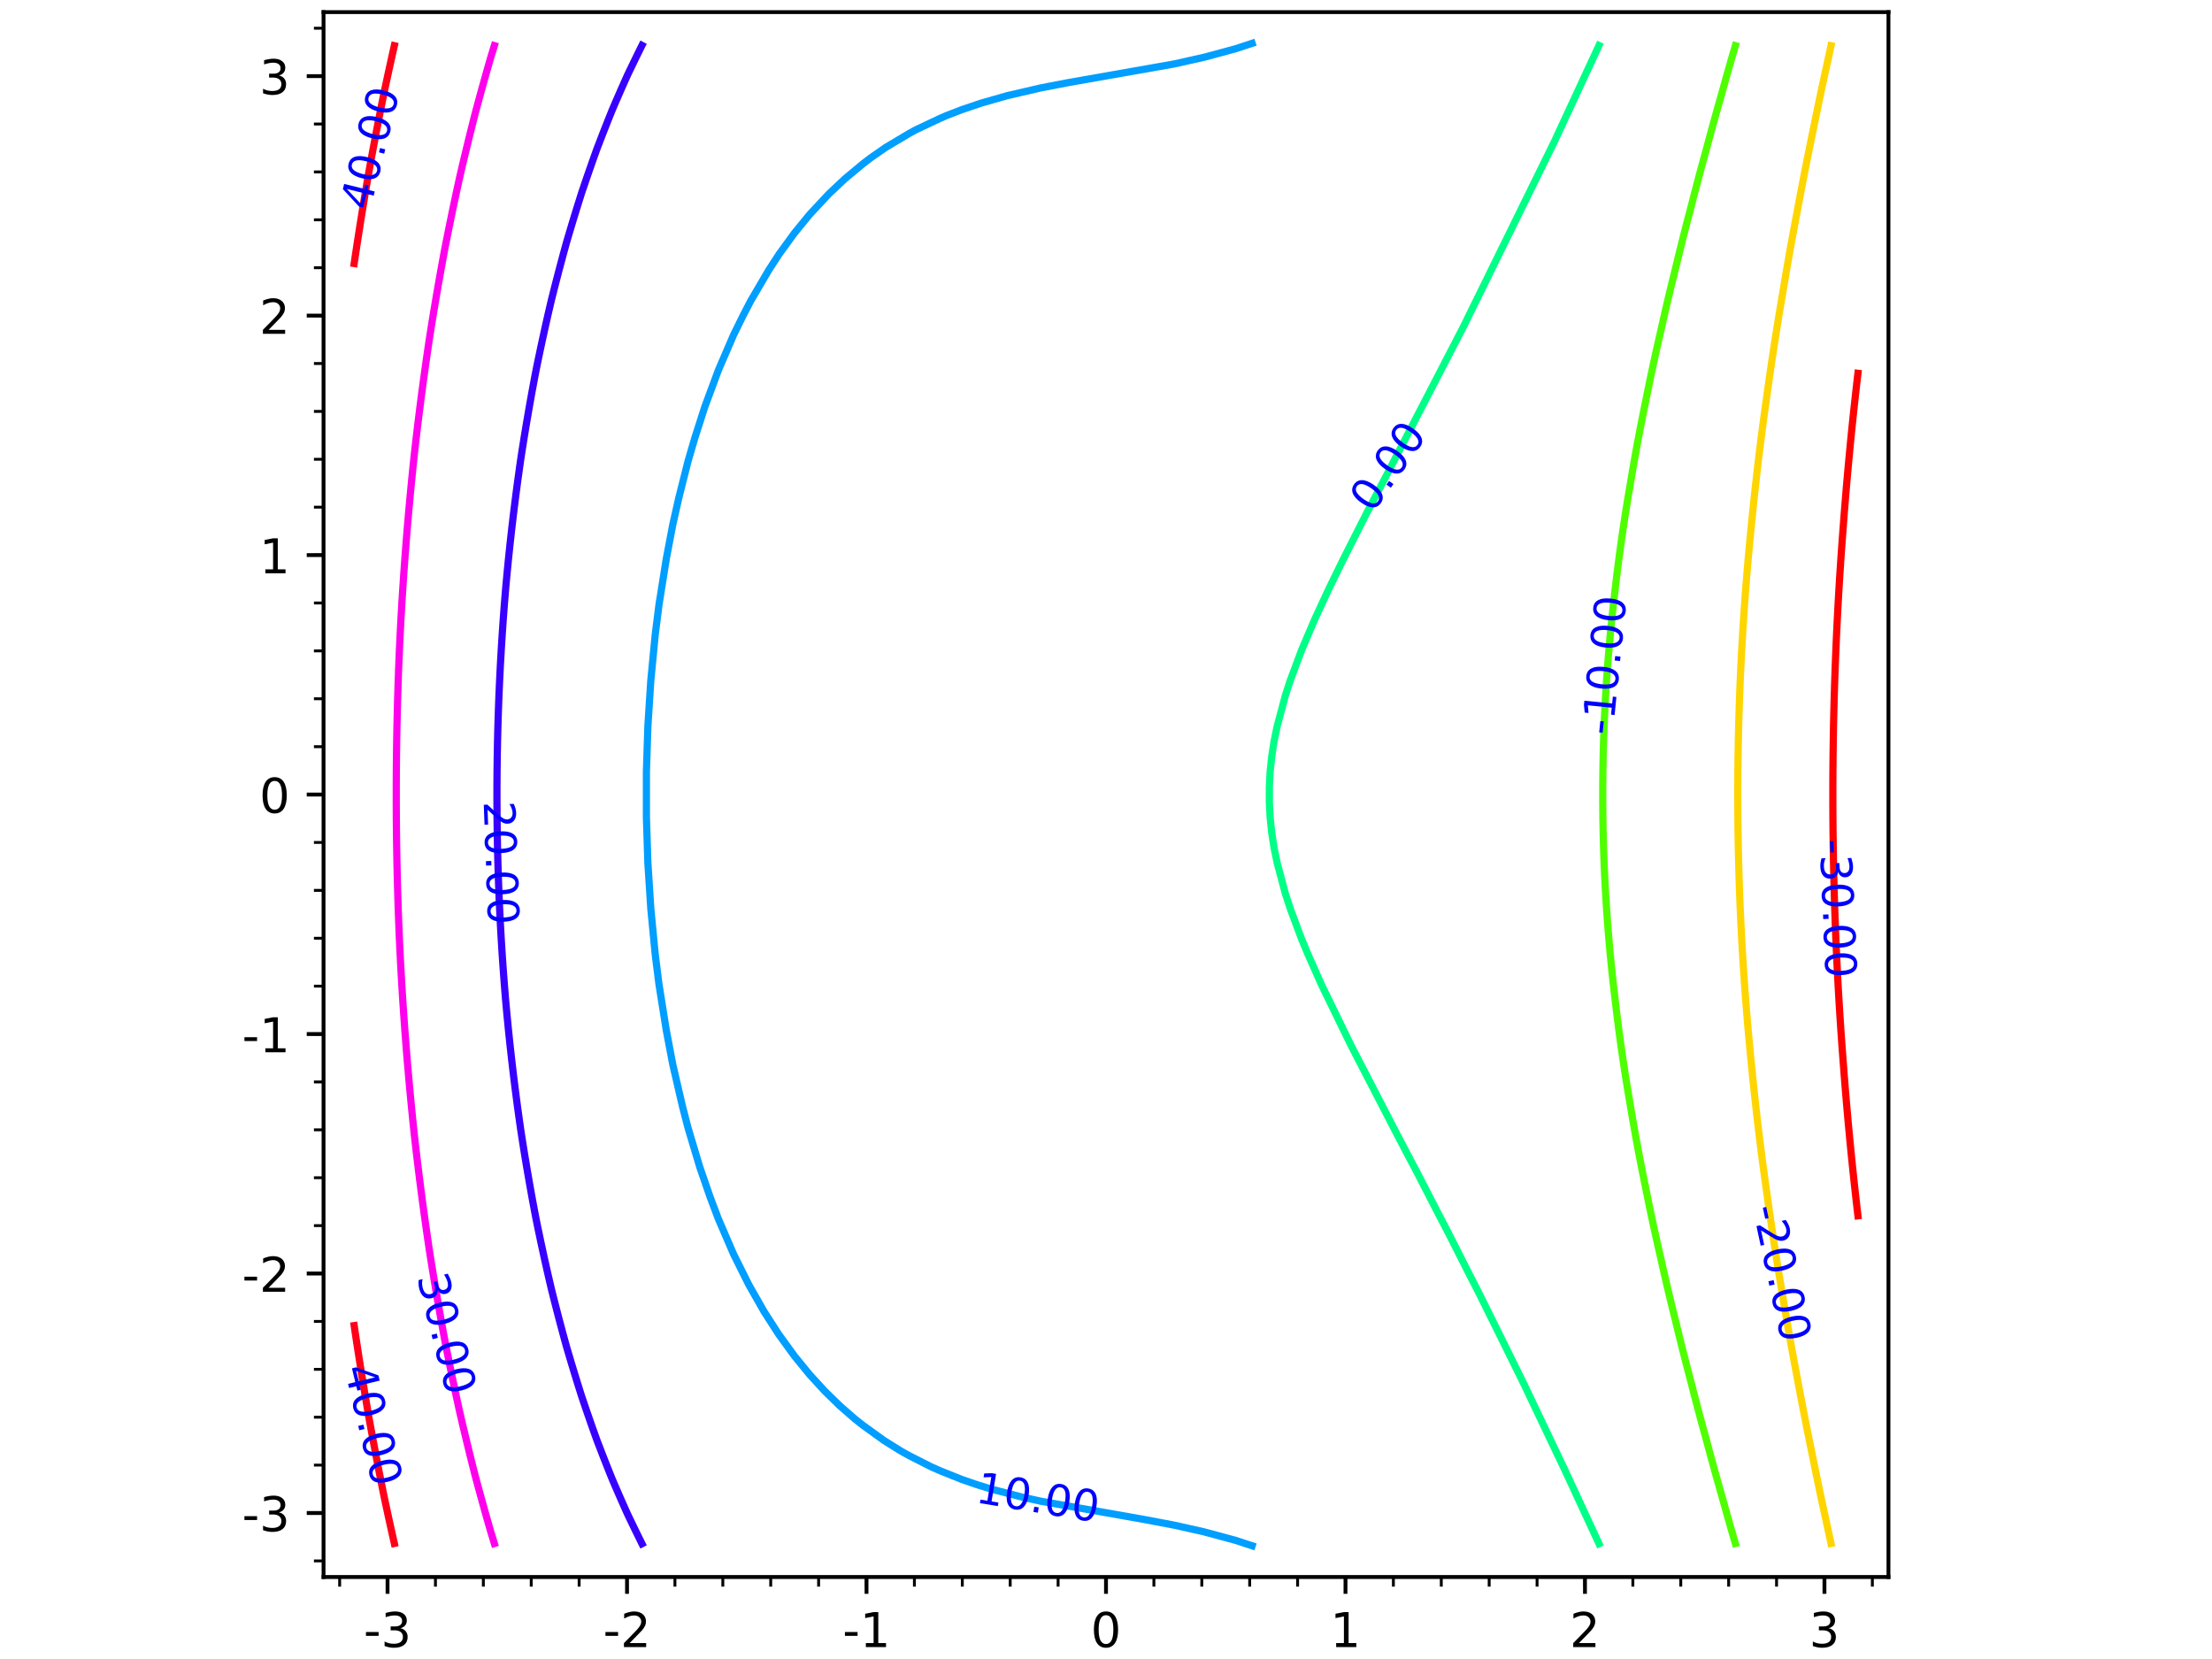 <?xml version="1.0" encoding="utf-8" standalone="no"?>
<!DOCTYPE svg PUBLIC "-//W3C//DTD SVG 1.1//EN"
  "http://www.w3.org/Graphics/SVG/1.1/DTD/svg11.dtd">
<!-- Created with matplotlib (http://matplotlib.org/) -->
<svg height="345.6pt" version="1.1" viewBox="0 0 460.8 345.6" width="460.8pt" xmlns="http://www.w3.org/2000/svg" xmlns:xlink="http://www.w3.org/1999/xlink">
 <defs>
  <style type="text/css">
*{stroke-linecap:butt;stroke-linejoin:round;}
  </style>
 </defs>
 <g id="figure_1">
  <g id="patch_1">
   <path d="M 0 345.6 
L 460.8 345.6 
L 460.8 0 
L 0 0 
z
" style="fill:#ffffff;"/>
  </g>
  <g id="axes_1">
   <g id="patch_2">
    <path d="M 67.4 328.52 
L 393.4 328.52 
L 393.4 2.52 
L 67.4 2.52 
z
" style="fill:#ffffff;"/>
   </g>
   <g id="matplotlib.axis_1">
    <g id="xtick_1">
     <g id="line2d_1">
      <defs>
       <path d="M 0 0 
L 0 3.5 
" id="m1f11c82ec1" style="stroke:#000000;stroke-width:0.8;"/>
      </defs>
      <g>
       <use style="stroke:#000000;stroke-width:0.8;" x="80.733" xlink:href="#m1f11c82ec1" y="328.52"/>
      </g>
     </g>
     <g id="text_1">
      <!-- -3 -->
      <defs>
       <path d="M 4.891 31.391 
L 31.203 31.391 
L 31.203 23.391 
L 4.891 23.391 
z
" id="DejaVuSans-2d"/>
       <path d="M 40.578 39.312 
Q 47.656 37.797 51.625 33 
Q 55.609 28.219 55.609 21.188 
Q 55.609 10.406 48.188 4.484 
Q 40.766 -1.422 27.094 -1.422 
Q 22.516 -1.422 17.656 -0.516 
Q 12.797 0.391 7.625 2.203 
L 7.625 11.719 
Q 11.719 9.328 16.594 8.109 
Q 21.484 6.891 26.812 6.891 
Q 36.078 6.891 40.938 10.547 
Q 45.797 14.203 45.797 21.188 
Q 45.797 27.641 41.281 31.266 
Q 36.766 34.906 28.719 34.906 
L 20.219 34.906 
L 20.219 43.016 
L 29.109 43.016 
Q 36.375 43.016 40.234 45.922 
Q 44.094 48.828 44.094 54.297 
Q 44.094 59.906 40.109 62.906 
Q 36.141 65.922 28.719 65.922 
Q 24.656 65.922 20.016 65.031 
Q 15.375 64.156 9.812 62.312 
L 9.812 71.094 
Q 15.438 72.656 20.344 73.438 
Q 25.25 74.219 29.594 74.219 
Q 40.828 74.219 47.359 69.109 
Q 53.906 64.016 53.906 55.328 
Q 53.906 49.266 50.438 45.094 
Q 46.969 40.922 40.578 39.312 
z
" id="DejaVuSans-33"/>
      </defs>
      <g transform="translate(75.748 343.118)scale(0.1 -0.1)">
       <use xlink:href="#DejaVuSans-2d"/>
       <use x="36.084" xlink:href="#DejaVuSans-33"/>
      </g>
     </g>
    </g>
    <g id="xtick_2">
     <g id="line2d_2">
      <g>
       <use style="stroke:#000000;stroke-width:0.8;" x="130.622" xlink:href="#m1f11c82ec1" y="328.52"/>
      </g>
     </g>
     <g id="text_2">
      <!-- -2 -->
      <defs>
       <path d="M 19.188 8.297 
L 53.609 8.297 
L 53.609 0 
L 7.328 0 
L 7.328 8.297 
Q 12.938 14.109 22.625 23.891 
Q 32.328 33.688 34.812 36.531 
Q 39.547 41.844 41.422 45.531 
Q 43.312 49.219 43.312 52.781 
Q 43.312 58.594 39.234 62.25 
Q 35.156 65.922 28.609 65.922 
Q 23.969 65.922 18.812 64.312 
Q 13.672 62.703 7.812 59.422 
L 7.812 69.391 
Q 13.766 71.781 18.938 73 
Q 24.125 74.219 28.422 74.219 
Q 39.75 74.219 46.484 68.547 
Q 53.219 62.891 53.219 53.422 
Q 53.219 48.922 51.531 44.891 
Q 49.859 40.875 45.406 35.406 
Q 44.188 33.984 37.641 27.219 
Q 31.109 20.453 19.188 8.297 
z
" id="DejaVuSans-32"/>
      </defs>
      <g transform="translate(125.637 343.118)scale(0.1 -0.1)">
       <use xlink:href="#DejaVuSans-2d"/>
       <use x="36.084" xlink:href="#DejaVuSans-32"/>
      </g>
     </g>
    </g>
    <g id="xtick_3">
     <g id="line2d_3">
      <g>
       <use style="stroke:#000000;stroke-width:0.8;" x="180.511" xlink:href="#m1f11c82ec1" y="328.52"/>
      </g>
     </g>
     <g id="text_3">
      <!-- -1 -->
      <defs>
       <path d="M 12.406 8.297 
L 28.516 8.297 
L 28.516 63.922 
L 10.984 60.406 
L 10.984 69.391 
L 28.422 72.906 
L 38.281 72.906 
L 38.281 8.297 
L 54.391 8.297 
L 54.391 0 
L 12.406 0 
z
" id="DejaVuSans-31"/>
      </defs>
      <g transform="translate(175.526 343.118)scale(0.1 -0.1)">
       <use xlink:href="#DejaVuSans-2d"/>
       <use x="36.084" xlink:href="#DejaVuSans-31"/>
      </g>
     </g>
    </g>
    <g id="xtick_4">
     <g id="line2d_4">
      <g>
       <use style="stroke:#000000;stroke-width:0.8;" x="230.4" xlink:href="#m1f11c82ec1" y="328.52"/>
      </g>
     </g>
     <g id="text_4">
      <!-- 0 -->
      <defs>
       <path d="M 31.781 66.406 
Q 24.172 66.406 20.328 58.906 
Q 16.5 51.422 16.5 36.375 
Q 16.5 21.391 20.328 13.891 
Q 24.172 6.391 31.781 6.391 
Q 39.453 6.391 43.281 13.891 
Q 47.125 21.391 47.125 36.375 
Q 47.125 51.422 43.281 58.906 
Q 39.453 66.406 31.781 66.406 
z
M 31.781 74.219 
Q 44.047 74.219 50.516 64.516 
Q 56.984 54.828 56.984 36.375 
Q 56.984 17.969 50.516 8.266 
Q 44.047 -1.422 31.781 -1.422 
Q 19.531 -1.422 13.062 8.266 
Q 6.594 17.969 6.594 36.375 
Q 6.594 54.828 13.062 64.516 
Q 19.531 74.219 31.781 74.219 
z
" id="DejaVuSans-30"/>
      </defs>
      <g transform="translate(227.219 343.118)scale(0.1 -0.1)">
       <use xlink:href="#DejaVuSans-30"/>
      </g>
     </g>
    </g>
    <g id="xtick_5">
     <g id="line2d_5">
      <g>
       <use style="stroke:#000000;stroke-width:0.8;" x="280.289" xlink:href="#m1f11c82ec1" y="328.52"/>
      </g>
     </g>
     <g id="text_5">
      <!-- 1 -->
      <g transform="translate(277.108 343.118)scale(0.1 -0.1)">
       <use xlink:href="#DejaVuSans-31"/>
      </g>
     </g>
    </g>
    <g id="xtick_6">
     <g id="line2d_6">
      <g>
       <use style="stroke:#000000;stroke-width:0.8;" x="330.178" xlink:href="#m1f11c82ec1" y="328.52"/>
      </g>
     </g>
     <g id="text_6">
      <!-- 2 -->
      <g transform="translate(326.997 343.118)scale(0.1 -0.1)">
       <use xlink:href="#DejaVuSans-32"/>
      </g>
     </g>
    </g>
    <g id="xtick_7">
     <g id="line2d_7">
      <g>
       <use style="stroke:#000000;stroke-width:0.8;" x="380.067" xlink:href="#m1f11c82ec1" y="328.52"/>
      </g>
     </g>
     <g id="text_7">
      <!-- 3 -->
      <g transform="translate(376.886 343.118)scale(0.1 -0.1)">
       <use xlink:href="#DejaVuSans-33"/>
      </g>
     </g>
    </g>
    <g id="xtick_8">
     <g id="line2d_8">
      <defs>
       <path d="M 0 0 
L 0 2 
" id="mb73d7ca741" style="stroke:#000000;stroke-width:0.6;"/>
      </defs>
      <g>
       <use style="stroke:#000000;stroke-width:0.6;" x="70.755" xlink:href="#mb73d7ca741" y="328.52"/>
      </g>
     </g>
    </g>
    <g id="xtick_9">
     <g id="line2d_9">
      <g>
       <use style="stroke:#000000;stroke-width:0.6;" x="90.711" xlink:href="#mb73d7ca741" y="328.52"/>
      </g>
     </g>
    </g>
    <g id="xtick_10">
     <g id="line2d_10">
      <g>
       <use style="stroke:#000000;stroke-width:0.6;" x="100.689" xlink:href="#mb73d7ca741" y="328.52"/>
      </g>
     </g>
    </g>
    <g id="xtick_11">
     <g id="line2d_11">
      <g>
       <use style="stroke:#000000;stroke-width:0.6;" x="110.667" xlink:href="#mb73d7ca741" y="328.52"/>
      </g>
     </g>
    </g>
    <g id="xtick_12">
     <g id="line2d_12">
      <g>
       <use style="stroke:#000000;stroke-width:0.6;" x="120.644" xlink:href="#mb73d7ca741" y="328.52"/>
      </g>
     </g>
    </g>
    <g id="xtick_13">
     <g id="line2d_13">
      <g>
       <use style="stroke:#000000;stroke-width:0.6;" x="140.6" xlink:href="#mb73d7ca741" y="328.52"/>
      </g>
     </g>
    </g>
    <g id="xtick_14">
     <g id="line2d_14">
      <g>
       <use style="stroke:#000000;stroke-width:0.6;" x="150.578" xlink:href="#mb73d7ca741" y="328.52"/>
      </g>
     </g>
    </g>
    <g id="xtick_15">
     <g id="line2d_15">
      <g>
       <use style="stroke:#000000;stroke-width:0.6;" x="160.555" xlink:href="#mb73d7ca741" y="328.52"/>
      </g>
     </g>
    </g>
    <g id="xtick_16">
     <g id="line2d_16">
      <g>
       <use style="stroke:#000000;stroke-width:0.6;" x="170.533" xlink:href="#mb73d7ca741" y="328.52"/>
      </g>
     </g>
    </g>
    <g id="xtick_17">
     <g id="line2d_17">
      <g>
       <use style="stroke:#000000;stroke-width:0.6;" x="180.511" xlink:href="#mb73d7ca741" y="328.52"/>
      </g>
     </g>
    </g>
    <g id="xtick_18">
     <g id="line2d_18">
      <g>
       <use style="stroke:#000000;stroke-width:0.6;" x="190.489" xlink:href="#mb73d7ca741" y="328.52"/>
      </g>
     </g>
    </g>
    <g id="xtick_19">
     <g id="line2d_19">
      <g>
       <use style="stroke:#000000;stroke-width:0.6;" x="200.467" xlink:href="#mb73d7ca741" y="328.52"/>
      </g>
     </g>
    </g>
    <g id="xtick_20">
     <g id="line2d_20">
      <g>
       <use style="stroke:#000000;stroke-width:0.6;" x="210.444" xlink:href="#mb73d7ca741" y="328.52"/>
      </g>
     </g>
    </g>
    <g id="xtick_21">
     <g id="line2d_21">
      <g>
       <use style="stroke:#000000;stroke-width:0.6;" x="220.422" xlink:href="#mb73d7ca741" y="328.52"/>
      </g>
     </g>
    </g>
    <g id="xtick_22">
     <g id="line2d_22">
      <g>
       <use style="stroke:#000000;stroke-width:0.6;" x="230.4" xlink:href="#mb73d7ca741" y="328.52"/>
      </g>
     </g>
    </g>
    <g id="xtick_23">
     <g id="line2d_23">
      <g>
       <use style="stroke:#000000;stroke-width:0.6;" x="240.378" xlink:href="#mb73d7ca741" y="328.52"/>
      </g>
     </g>
    </g>
    <g id="xtick_24">
     <g id="line2d_24">
      <g>
       <use style="stroke:#000000;stroke-width:0.6;" x="250.356" xlink:href="#mb73d7ca741" y="328.52"/>
      </g>
     </g>
    </g>
    <g id="xtick_25">
     <g id="line2d_25">
      <g>
       <use style="stroke:#000000;stroke-width:0.6;" x="260.333" xlink:href="#mb73d7ca741" y="328.52"/>
      </g>
     </g>
    </g>
    <g id="xtick_26">
     <g id="line2d_26">
      <g>
       <use style="stroke:#000000;stroke-width:0.6;" x="270.311" xlink:href="#mb73d7ca741" y="328.52"/>
      </g>
     </g>
    </g>
    <g id="xtick_27">
     <g id="line2d_27">
      <g>
       <use style="stroke:#000000;stroke-width:0.6;" x="280.289" xlink:href="#mb73d7ca741" y="328.52"/>
      </g>
     </g>
    </g>
    <g id="xtick_28">
     <g id="line2d_28">
      <g>
       <use style="stroke:#000000;stroke-width:0.6;" x="290.267" xlink:href="#mb73d7ca741" y="328.52"/>
      </g>
     </g>
    </g>
    <g id="xtick_29">
     <g id="line2d_29">
      <g>
       <use style="stroke:#000000;stroke-width:0.6;" x="300.245" xlink:href="#mb73d7ca741" y="328.52"/>
      </g>
     </g>
    </g>
    <g id="xtick_30">
     <g id="line2d_30">
      <g>
       <use style="stroke:#000000;stroke-width:0.6;" x="310.222" xlink:href="#mb73d7ca741" y="328.52"/>
      </g>
     </g>
    </g>
    <g id="xtick_31">
     <g id="line2d_31">
      <g>
       <use style="stroke:#000000;stroke-width:0.6;" x="320.2" xlink:href="#mb73d7ca741" y="328.52"/>
      </g>
     </g>
    </g>
    <g id="xtick_32">
     <g id="line2d_32">
      <g>
       <use style="stroke:#000000;stroke-width:0.6;" x="330.178" xlink:href="#mb73d7ca741" y="328.52"/>
      </g>
     </g>
    </g>
    <g id="xtick_33">
     <g id="line2d_33">
      <g>
       <use style="stroke:#000000;stroke-width:0.6;" x="340.156" xlink:href="#mb73d7ca741" y="328.52"/>
      </g>
     </g>
    </g>
    <g id="xtick_34">
     <g id="line2d_34">
      <g>
       <use style="stroke:#000000;stroke-width:0.6;" x="350.133" xlink:href="#mb73d7ca741" y="328.52"/>
      </g>
     </g>
    </g>
    <g id="xtick_35">
     <g id="line2d_35">
      <g>
       <use style="stroke:#000000;stroke-width:0.6;" x="360.111" xlink:href="#mb73d7ca741" y="328.52"/>
      </g>
     </g>
    </g>
    <g id="xtick_36">
     <g id="line2d_36">
      <g>
       <use style="stroke:#000000;stroke-width:0.6;" x="370.089" xlink:href="#mb73d7ca741" y="328.52"/>
      </g>
     </g>
    </g>
    <g id="xtick_37">
     <g id="line2d_37">
      <g>
       <use style="stroke:#000000;stroke-width:0.6;" x="380.067" xlink:href="#mb73d7ca741" y="328.52"/>
      </g>
     </g>
    </g>
    <g id="xtick_38">
     <g id="line2d_38">
      <g>
       <use style="stroke:#000000;stroke-width:0.6;" x="390.045" xlink:href="#mb73d7ca741" y="328.52"/>
      </g>
     </g>
    </g>
   </g>
   <g id="matplotlib.axis_2">
    <g id="ytick_1">
     <g id="line2d_39">
      <defs>
       <path d="M 0 0 
L -3.5 0 
" id="m22e8b6ac6a" style="stroke:#000000;stroke-width:0.8;"/>
      </defs>
      <g>
       <use style="stroke:#000000;stroke-width:0.8;" x="67.4" xlink:href="#m22e8b6ac6a" y="315.187"/>
      </g>
     </g>
     <g id="text_8">
      <!-- -3 -->
      <g transform="translate(50.43 318.986)scale(0.1 -0.1)">
       <use xlink:href="#DejaVuSans-2d"/>
       <use x="36.084" xlink:href="#DejaVuSans-33"/>
      </g>
     </g>
    </g>
    <g id="ytick_2">
     <g id="line2d_40">
      <g>
       <use style="stroke:#000000;stroke-width:0.8;" x="67.4" xlink:href="#m22e8b6ac6a" y="265.298"/>
      </g>
     </g>
     <g id="text_9">
      <!-- -2 -->
      <g transform="translate(50.43 269.097)scale(0.1 -0.1)">
       <use xlink:href="#DejaVuSans-2d"/>
       <use x="36.084" xlink:href="#DejaVuSans-32"/>
      </g>
     </g>
    </g>
    <g id="ytick_3">
     <g id="line2d_41">
      <g>
       <use style="stroke:#000000;stroke-width:0.8;" x="67.4" xlink:href="#m22e8b6ac6a" y="215.409"/>
      </g>
     </g>
     <g id="text_10">
      <!-- -1 -->
      <g transform="translate(50.43 219.208)scale(0.1 -0.1)">
       <use xlink:href="#DejaVuSans-2d"/>
       <use x="36.084" xlink:href="#DejaVuSans-31"/>
      </g>
     </g>
    </g>
    <g id="ytick_4">
     <g id="line2d_42">
      <g>
       <use style="stroke:#000000;stroke-width:0.8;" x="67.4" xlink:href="#m22e8b6ac6a" y="165.52"/>
      </g>
     </g>
     <g id="text_11">
      <!-- 0 -->
      <g transform="translate(54.038 169.319)scale(0.1 -0.1)">
       <use xlink:href="#DejaVuSans-30"/>
      </g>
     </g>
    </g>
    <g id="ytick_5">
     <g id="line2d_43">
      <g>
       <use style="stroke:#000000;stroke-width:0.8;" x="67.4" xlink:href="#m22e8b6ac6a" y="115.631"/>
      </g>
     </g>
     <g id="text_12">
      <!-- 1 -->
      <g transform="translate(54.038 119.43)scale(0.1 -0.1)">
       <use xlink:href="#DejaVuSans-31"/>
      </g>
     </g>
    </g>
    <g id="ytick_6">
     <g id="line2d_44">
      <g>
       <use style="stroke:#000000;stroke-width:0.8;" x="67.4" xlink:href="#m22e8b6ac6a" y="65.742"/>
      </g>
     </g>
     <g id="text_13">
      <!-- 2 -->
      <g transform="translate(54.038 69.541)scale(0.1 -0.1)">
       <use xlink:href="#DejaVuSans-32"/>
      </g>
     </g>
    </g>
    <g id="ytick_7">
     <g id="line2d_45">
      <g>
       <use style="stroke:#000000;stroke-width:0.8;" x="67.4" xlink:href="#m22e8b6ac6a" y="15.853"/>
      </g>
     </g>
     <g id="text_14">
      <!-- 3 -->
      <g transform="translate(54.038 19.652)scale(0.1 -0.1)">
       <use xlink:href="#DejaVuSans-33"/>
      </g>
     </g>
    </g>
    <g id="ytick_8">
     <g id="line2d_46">
      <defs>
       <path d="M 0 0 
L -2 0 
" id="m1a3d62744e" style="stroke:#000000;stroke-width:0.6;"/>
      </defs>
      <g>
       <use style="stroke:#000000;stroke-width:0.6;" x="67.4" xlink:href="#m1a3d62744e" y="325.165"/>
      </g>
     </g>
    </g>
    <g id="ytick_9">
     <g id="line2d_47">
      <g>
       <use style="stroke:#000000;stroke-width:0.6;" x="67.4" xlink:href="#m1a3d62744e" y="305.209"/>
      </g>
     </g>
    </g>
    <g id="ytick_10">
     <g id="line2d_48">
      <g>
       <use style="stroke:#000000;stroke-width:0.6;" x="67.4" xlink:href="#m1a3d62744e" y="295.231"/>
      </g>
     </g>
    </g>
    <g id="ytick_11">
     <g id="line2d_49">
      <g>
       <use style="stroke:#000000;stroke-width:0.6;" x="67.4" xlink:href="#m1a3d62744e" y="285.253"/>
      </g>
     </g>
    </g>
    <g id="ytick_12">
     <g id="line2d_50">
      <g>
       <use style="stroke:#000000;stroke-width:0.6;" x="67.4" xlink:href="#m1a3d62744e" y="275.276"/>
      </g>
     </g>
    </g>
    <g id="ytick_13">
     <g id="line2d_51">
      <g>
       <use style="stroke:#000000;stroke-width:0.6;" x="67.4" xlink:href="#m1a3d62744e" y="255.32"/>
      </g>
     </g>
    </g>
    <g id="ytick_14">
     <g id="line2d_52">
      <g>
       <use style="stroke:#000000;stroke-width:0.6;" x="67.4" xlink:href="#m1a3d62744e" y="245.342"/>
      </g>
     </g>
    </g>
    <g id="ytick_15">
     <g id="line2d_53">
      <g>
       <use style="stroke:#000000;stroke-width:0.6;" x="67.4" xlink:href="#m1a3d62744e" y="235.365"/>
      </g>
     </g>
    </g>
    <g id="ytick_16">
     <g id="line2d_54">
      <g>
       <use style="stroke:#000000;stroke-width:0.6;" x="67.4" xlink:href="#m1a3d62744e" y="225.387"/>
      </g>
     </g>
    </g>
    <g id="ytick_17">
     <g id="line2d_55">
      <g>
       <use style="stroke:#000000;stroke-width:0.6;" x="67.4" xlink:href="#m1a3d62744e" y="215.409"/>
      </g>
     </g>
    </g>
    <g id="ytick_18">
     <g id="line2d_56">
      <g>
       <use style="stroke:#000000;stroke-width:0.6;" x="67.4" xlink:href="#m1a3d62744e" y="205.431"/>
      </g>
     </g>
    </g>
    <g id="ytick_19">
     <g id="line2d_57">
      <g>
       <use style="stroke:#000000;stroke-width:0.6;" x="67.4" xlink:href="#m1a3d62744e" y="195.453"/>
      </g>
     </g>
    </g>
    <g id="ytick_20">
     <g id="line2d_58">
      <g>
       <use style="stroke:#000000;stroke-width:0.6;" x="67.4" xlink:href="#m1a3d62744e" y="185.476"/>
      </g>
     </g>
    </g>
    <g id="ytick_21">
     <g id="line2d_59">
      <g>
       <use style="stroke:#000000;stroke-width:0.6;" x="67.4" xlink:href="#m1a3d62744e" y="175.498"/>
      </g>
     </g>
    </g>
    <g id="ytick_22">
     <g id="line2d_60">
      <g>
       <use style="stroke:#000000;stroke-width:0.6;" x="67.4" xlink:href="#m1a3d62744e" y="165.52"/>
      </g>
     </g>
    </g>
    <g id="ytick_23">
     <g id="line2d_61">
      <g>
       <use style="stroke:#000000;stroke-width:0.6;" x="67.4" xlink:href="#m1a3d62744e" y="155.542"/>
      </g>
     </g>
    </g>
    <g id="ytick_24">
     <g id="line2d_62">
      <g>
       <use style="stroke:#000000;stroke-width:0.6;" x="67.4" xlink:href="#m1a3d62744e" y="145.564"/>
      </g>
     </g>
    </g>
    <g id="ytick_25">
     <g id="line2d_63">
      <g>
       <use style="stroke:#000000;stroke-width:0.6;" x="67.4" xlink:href="#m1a3d62744e" y="135.587"/>
      </g>
     </g>
    </g>
    <g id="ytick_26">
     <g id="line2d_64">
      <g>
       <use style="stroke:#000000;stroke-width:0.6;" x="67.4" xlink:href="#m1a3d62744e" y="125.609"/>
      </g>
     </g>
    </g>
    <g id="ytick_27">
     <g id="line2d_65">
      <g>
       <use style="stroke:#000000;stroke-width:0.6;" x="67.4" xlink:href="#m1a3d62744e" y="115.631"/>
      </g>
     </g>
    </g>
    <g id="ytick_28">
     <g id="line2d_66">
      <g>
       <use style="stroke:#000000;stroke-width:0.6;" x="67.4" xlink:href="#m1a3d62744e" y="105.653"/>
      </g>
     </g>
    </g>
    <g id="ytick_29">
     <g id="line2d_67">
      <g>
       <use style="stroke:#000000;stroke-width:0.6;" x="67.4" xlink:href="#m1a3d62744e" y="95.675"/>
      </g>
     </g>
    </g>
    <g id="ytick_30">
     <g id="line2d_68">
      <g>
       <use style="stroke:#000000;stroke-width:0.6;" x="67.4" xlink:href="#m1a3d62744e" y="85.698"/>
      </g>
     </g>
    </g>
    <g id="ytick_31">
     <g id="line2d_69">
      <g>
       <use style="stroke:#000000;stroke-width:0.6;" x="67.4" xlink:href="#m1a3d62744e" y="75.72"/>
      </g>
     </g>
    </g>
    <g id="ytick_32">
     <g id="line2d_70">
      <g>
       <use style="stroke:#000000;stroke-width:0.6;" x="67.4" xlink:href="#m1a3d62744e" y="65.742"/>
      </g>
     </g>
    </g>
    <g id="ytick_33">
     <g id="line2d_71">
      <g>
       <use style="stroke:#000000;stroke-width:0.6;" x="67.4" xlink:href="#m1a3d62744e" y="55.764"/>
      </g>
     </g>
    </g>
    <g id="ytick_34">
     <g id="line2d_72">
      <g>
       <use style="stroke:#000000;stroke-width:0.6;" x="67.4" xlink:href="#m1a3d62744e" y="45.787"/>
      </g>
     </g>
    </g>
    <g id="ytick_35">
     <g id="line2d_73">
      <g>
       <use style="stroke:#000000;stroke-width:0.6;" x="67.4" xlink:href="#m1a3d62744e" y="35.809"/>
      </g>
     </g>
    </g>
    <g id="ytick_36">
     <g id="line2d_74">
      <g>
       <use style="stroke:#000000;stroke-width:0.6;" x="67.4" xlink:href="#m1a3d62744e" y="25.831"/>
      </g>
     </g>
    </g>
    <g id="ytick_37">
     <g id="line2d_75">
      <g>
       <use style="stroke:#000000;stroke-width:0.6;" x="67.4" xlink:href="#m1a3d62744e" y="15.853"/>
      </g>
     </g>
    </g>
    <g id="ytick_38">
     <g id="line2d_76">
      <g>
       <use style="stroke:#000000;stroke-width:0.6;" x="67.4" xlink:href="#m1a3d62744e" y="5.875"/>
      </g>
     </g>
    </g>
   </g>
   <g id="LineCollection_1">
    <path clip-path="url(#pba034132dc)" d="M 387.131 254.02 
L 386.962 252.593 
L 386.6 249.426 
L 386.252 246.26 
L 385.917 243.094 
L 385.596 239.928 
L 385.288 236.761 
L 384.993 233.595 
L 384.712 230.429 
L 384.444 227.262 
L 384.19 224.096 
L 383.964 221.134 
L 383.948 220.93 
L 383.711 217.764 
L 383.488 214.597 
L 383.279 211.431 
L 383.084 208.265 
L 382.903 205.098 
L 382.736 201.932 
L 382.583 198.766 
L 382.443 195.6 
L 382.318 192.433 
L 382.206 189.267 
L 382.109 186.101 
L 382.025 182.935 
L 381.956 179.768 
L 381.9 176.602 
L 381.858 173.436 
L 381.83 170.269 
L 381.816 167.103 
L 381.816 163.937 
L 381.83 160.771 
L 381.858 157.604 
L 381.9 154.438 
L 381.956 151.272 
L 382.025 148.105 
L 382.109 144.939 
L 382.206 141.773 
L 382.318 138.607 
L 382.443 135.44 
L 382.583 132.274 
L 382.736 129.108 
L 382.903 125.942 
L 383.084 122.775 
L 383.279 119.609 
L 383.488 116.443 
L 383.711 113.276 
L 383.948 110.11 
L 383.964 109.906 
L 384.19 106.944 
L 384.444 103.778 
L 384.712 100.611 
L 384.993 97.445 
L 385.288 94.279 
L 385.596 91.112 
L 385.917 87.946 
L 386.252 84.78 
L 386.6 81.614 
L 386.962 78.447 
L 387.131 77.02 
" style="fill:none;stroke:#ff0000;stroke-width:1.5;"/>
   </g>
   <g id="LineCollection_2">
    <path clip-path="url(#pba034132dc)" d="M 381.589 322.251 
L 380.906 319.084 
L 380.798 318.573 
L 380.214 315.918 
L 379.532 312.752 
L 378.865 309.586 
L 378.211 306.419 
L 377.632 303.546 
L 377.57 303.253 
L 376.92 300.087 
L 376.285 296.921 
L 375.665 293.754 
L 375.06 290.588 
L 374.47 287.422 
L 374.466 287.4 
L 373.87 284.255 
L 373.286 281.089 
L 372.718 277.923 
L 372.166 274.757 
L 371.63 271.59 
L 371.299 269.582 
L 371.101 268.424 
L 370.573 265.258 
L 370.063 262.091 
L 369.568 258.925 
L 369.091 255.759 
L 368.629 252.593 
L 368.185 249.426 
L 368.133 249.046 
L 367.739 246.26 
L 367.309 243.094 
L 366.896 239.928 
L 366.5 236.761 
L 366.121 233.595 
L 365.759 230.429 
L 365.415 227.262 
L 365.088 224.096 
L 364.967 222.859 
L 364.769 220.93 
L 364.463 217.764 
L 364.175 214.597 
L 363.905 211.431 
L 363.653 208.265 
L 363.419 205.098 
L 363.203 201.932 
L 363.004 198.766 
L 362.824 195.6 
L 362.662 192.433 
L 362.518 189.267 
L 362.392 186.101 
L 362.284 182.935 
L 362.194 179.768 
L 362.122 176.602 
L 362.068 173.436 
L 362.032 170.269 
L 362.014 167.103 
L 362.014 163.937 
L 362.032 160.771 
L 362.068 157.604 
L 362.122 154.438 
L 362.194 151.272 
L 362.284 148.105 
L 362.392 144.939 
L 362.518 141.773 
L 362.662 138.607 
L 362.824 135.44 
L 363.004 132.274 
L 363.203 129.108 
L 363.419 125.942 
L 363.653 122.775 
L 363.905 119.609 
L 364.175 116.443 
L 364.463 113.276 
L 364.769 110.11 
L 364.967 108.181 
L 365.088 106.944 
L 365.415 103.778 
L 365.759 100.611 
L 366.121 97.445 
L 366.5 94.279 
L 366.896 91.112 
L 367.309 87.946 
L 367.739 84.78 
L 368.133 81.994 
L 368.185 81.614 
L 368.629 78.447 
L 369.091 75.281 
L 369.568 72.115 
L 370.063 68.949 
L 370.573 65.782 
L 371.101 62.616 
L 371.299 61.458 
L 371.63 59.45 
L 372.166 56.283 
L 372.718 53.117 
L 373.286 49.951 
L 373.87 46.785 
L 374.466 43.64 
L 374.47 43.618 
L 375.06 40.452 
L 375.665 37.286 
L 376.285 34.119 
L 376.92 30.953 
L 377.57 27.787 
L 377.632 27.494 
L 378.211 24.621 
L 378.865 21.454 
L 379.532 18.288 
L 380.214 15.122 
L 380.798 12.467 
L 380.906 11.956 
L 381.589 8.789 
" style="fill:none;stroke:#ffd500;stroke-width:1.5;"/>
   </g>
   <g id="LineCollection_3">
    <path clip-path="url(#pba034132dc)" d="M 361.716 322.251 
L 360.792 319.084 
L 359.887 315.918 
L 359.001 312.752 
L 358.634 311.413 
L 358.11 309.586 
L 357.22 306.419 
L 356.351 303.253 
L 355.501 300.087 
L 355.468 299.961 
L 354.632 296.921 
L 353.781 293.754 
L 352.952 290.588 
L 352.302 288.043 
L 352.135 287.422 
L 351.307 284.255 
L 350.501 281.089 
L 349.717 277.923 
L 349.135 275.507 
L 348.945 274.757 
L 348.166 271.59 
L 347.41 268.424 
L 346.677 265.258 
L 345.969 262.1 
L 345.967 262.091 
L 345.244 258.925 
L 344.544 255.759 
L 343.869 252.593 
L 343.217 249.426 
L 342.803 247.334 
L 342.579 246.26 
L 341.943 243.094 
L 341.333 239.928 
L 340.748 236.761 
L 340.188 233.595 
L 339.654 230.429 
L 339.637 230.32 
L 339.118 227.262 
L 338.608 224.096 
L 338.125 220.93 
L 337.668 217.764 
L 337.239 214.597 
L 336.836 211.431 
L 336.47 208.35 
L 336.46 208.265 
L 336.091 205.098 
L 335.75 201.932 
L 335.438 198.766 
L 335.154 195.6 
L 334.899 192.433 
L 334.672 189.267 
L 334.473 186.101 
L 334.303 182.935 
L 334.161 179.768 
L 334.047 176.602 
L 333.962 173.436 
L 333.905 170.269 
L 333.877 167.103 
L 333.877 163.937 
L 333.905 160.771 
L 333.962 157.604 
L 334.047 154.438 
L 334.161 151.272 
L 334.303 148.105 
L 334.473 144.939 
L 334.672 141.773 
L 334.899 138.607 
L 335.154 135.44 
L 335.438 132.274 
L 335.75 129.108 
L 336.091 125.942 
L 336.46 122.775 
L 336.47 122.69 
L 336.836 119.609 
L 337.239 116.443 
L 337.668 113.276 
L 338.125 110.11 
L 338.608 106.944 
L 339.118 103.778 
L 339.637 100.72 
L 339.654 100.611 
L 340.188 97.445 
L 340.748 94.279 
L 341.333 91.112 
L 341.943 87.946 
L 342.579 84.78 
L 342.803 83.706 
L 343.217 81.614 
L 343.869 78.447 
L 344.544 75.281 
L 345.244 72.115 
L 345.967 68.949 
L 345.969 68.94 
L 346.677 65.782 
L 347.41 62.616 
L 348.166 59.45 
L 348.945 56.283 
L 349.135 55.533 
L 349.717 53.117 
L 350.501 49.951 
L 351.307 46.785 
L 352.135 43.618 
L 352.302 42.997 
L 352.952 40.452 
L 353.781 37.286 
L 354.632 34.119 
L 355.468 31.079 
L 355.501 30.953 
L 356.351 27.787 
L 357.22 24.621 
L 358.11 21.454 
L 358.634 19.627 
L 359.001 18.288 
L 359.887 15.122 
L 360.792 11.956 
L 361.716 8.789 
" style="fill:none;stroke:#4fff00;stroke-width:1.5;"/>
   </g>
   <g id="LineCollection_4">
    <path clip-path="url(#pba034132dc)" d="M 333.414 322.251 
L 331.948 319.084 
L 326.079 306.419 
L 317.473 288.343 
L 312.331 277.923 
L 307.974 269.137 
L 305.983 265.258 
L 301.641 256.683 
L 299.502 252.593 
L 295.309 244.44 
L 292.923 239.928 
L 291.268 236.761 
L 281.438 217.764 
L 275.271 205.098 
L 272.461 198.766 
L 271.141 195.6 
L 268.776 189.267 
L 267.75 186.101 
L 266.061 179.768 
L 265.408 176.602 
L 264.919 173.436 
L 264.592 170.269 
L 264.429 167.103 
L 264.429 163.937 
L 264.592 160.771 
L 264.919 157.604 
L 265.408 154.438 
L 266.061 151.272 
L 267.75 144.939 
L 268.776 141.773 
L 271.141 135.44 
L 273.84 129.108 
L 276.773 122.775 
L 279.867 116.443 
L 284.675 106.944 
L 288.976 98.74 
L 291.268 94.279 
L 292.923 91.112 
L 304.808 68.161 
L 323.805 29.494 
L 333.414 8.789 
L 333.414 8.789 
" style="fill:none;stroke:#00ff86;stroke-width:1.5;"/>
   </g>
   <g id="LineCollection_5">
    <path clip-path="url(#pba034132dc)" d="M 261.552 322.251 
L 257.313 320.862 
L 250.707 319.084 
L 244.648 317.726 
L 238.316 316.528 
L 216.922 312.752 
L 212.985 311.888 
L 206.653 310.245 
L 203.487 309.276 
L 200.32 308.179 
L 195.914 306.419 
L 193.988 305.57 
L 189.422 303.253 
L 187.655 302.268 
L 184.156 300.087 
L 179.774 296.921 
L 178.156 295.648 
L 174.99 292.893 
L 171.824 289.807 
L 168.658 286.35 
L 165.491 282.473 
L 162.19 277.923 
L 159.159 273.205 
L 155.992 267.641 
L 152.826 261.286 
L 149.66 253.947 
L 147.951 249.426 
L 145.767 243.094 
L 143.327 234.955 
L 142.159 230.429 
L 140.161 221.797 
L 138.796 214.597 
L 137.283 205.098 
L 136.488 198.766 
L 135.574 189.267 
L 134.965 179.768 
L 134.66 170.269 
L 134.66 160.771 
L 134.965 151.272 
L 135.574 141.773 
L 136.488 132.274 
L 137.283 125.942 
L 138.796 116.443 
L 140.161 109.243 
L 141.392 103.778 
L 143.327 96.085 
L 144.784 91.112 
L 146.812 84.78 
L 149.66 77.093 
L 152.826 69.754 
L 154.776 65.782 
L 156.423 62.616 
L 160.137 56.283 
L 162.325 52.915 
L 165.491 48.567 
L 168.658 44.69 
L 172.61 40.452 
L 175.964 37.286 
L 179.774 34.119 
L 181.323 32.93 
L 184.489 30.726 
L 189.422 27.787 
L 190.822 27.024 
L 195.914 24.621 
L 197.154 24.086 
L 200.32 22.861 
L 204.483 21.454 
L 209.819 19.931 
L 216.922 18.288 
L 222.484 17.219 
L 244.648 13.314 
L 250.981 11.892 
L 257.313 10.178 
L 261.552 8.789 
L 261.552 8.789 
" style="fill:none;stroke:#009eff;stroke-width:1.5;"/>
   </g>
   <g id="LineCollection_6">
    <path clip-path="url(#pba034132dc)" d="M 134.075 322.251 
L 133.829 321.781 
L 132.499 319.084 
L 130.97 315.918 
L 130.662 315.268 
L 129.54 312.752 
L 128.158 309.586 
L 127.496 308.036 
L 126.844 306.419 
L 125.595 303.253 
L 124.374 300.087 
L 124.33 299.968 
L 123.244 296.921 
L 122.144 293.754 
L 121.163 290.864 
L 121.075 290.588 
L 120.083 287.422 
L 119.117 284.255 
L 118.176 281.089 
L 117.997 280.472 
L 117.298 277.923 
L 116.454 274.757 
L 115.634 271.59 
L 114.838 268.424 
L 114.831 268.396 
L 114.104 265.258 
L 113.394 262.091 
L 112.707 258.925 
L 112.043 255.759 
L 111.665 253.893 
L 111.414 252.593 
L 110.826 249.426 
L 110.26 246.26 
L 109.715 243.094 
L 109.192 239.928 
L 108.691 236.761 
L 108.498 235.487 
L 108.226 233.595 
L 107.79 230.429 
L 107.375 227.262 
L 106.981 224.096 
L 106.608 220.93 
L 106.256 217.764 
L 105.924 214.597 
L 105.613 211.431 
L 105.332 208.369 
L 105.323 208.265 
L 105.066 205.098 
L 104.829 201.932 
L 104.611 198.766 
L 104.414 195.6 
L 104.236 192.433 
L 104.078 189.267 
L 103.939 186.101 
L 103.821 182.935 
L 103.722 179.768 
L 103.643 176.602 
L 103.584 173.436 
L 103.544 170.269 
L 103.524 167.103 
L 103.524 163.937 
L 103.544 160.771 
L 103.584 157.604 
L 103.643 154.438 
L 103.722 151.272 
L 103.821 148.105 
L 103.939 144.939 
L 104.078 141.773 
L 104.236 138.607 
L 104.414 135.44 
L 104.611 132.274 
L 104.829 129.108 
L 105.066 125.942 
L 105.323 122.775 
L 105.332 122.671 
L 105.613 119.609 
L 105.924 116.443 
L 106.256 113.276 
L 106.608 110.11 
L 106.981 106.944 
L 107.375 103.778 
L 107.79 100.611 
L 108.226 97.445 
L 108.498 95.553 
L 108.691 94.279 
L 109.192 91.112 
L 109.715 87.946 
L 110.26 84.78 
L 110.826 81.614 
L 111.414 78.447 
L 111.665 77.147 
L 112.043 75.281 
L 112.707 72.115 
L 113.394 68.949 
L 114.104 65.782 
L 114.831 62.644 
L 114.838 62.616 
L 115.634 59.45 
L 116.454 56.283 
L 117.298 53.117 
L 117.997 50.568 
L 118.176 49.951 
L 119.117 46.785 
L 120.083 43.618 
L 121.075 40.452 
L 121.163 40.176 
L 122.144 37.286 
L 123.244 34.119 
L 124.33 31.072 
L 124.374 30.953 
L 125.595 27.787 
L 126.844 24.621 
L 127.496 23.004 
L 128.158 21.454 
L 129.54 18.288 
L 130.662 15.772 
L 130.97 15.122 
L 132.499 11.956 
L 133.829 9.259 
L 134.075 8.789 
" style="fill:none;stroke:#3700ff;stroke-width:1.5;"/>
   </g>
   <g id="LineCollection_7">
    <path clip-path="url(#pba034132dc)" d="M 103.202 322.251 
L 102.234 319.084 
L 102.166 318.858 
L 101.325 315.918 
L 100.439 312.752 
L 99.572 309.586 
L 98.999 307.45 
L 98.736 306.419 
L 97.943 303.253 
L 97.169 300.087 
L 96.412 296.921 
L 95.833 294.436 
L 95.681 293.754 
L 94.992 290.588 
L 94.321 287.422 
L 93.667 284.255 
L 93.03 281.089 
L 92.667 279.235 
L 92.421 277.923 
L 91.844 274.757 
L 91.284 271.59 
L 90.741 268.424 
L 90.214 265.258 
L 89.703 262.091 
L 89.501 260.796 
L 89.221 258.925 
L 88.763 255.759 
L 88.321 252.593 
L 87.895 249.426 
L 87.485 246.26 
L 87.091 243.094 
L 86.712 239.928 
L 86.349 236.761 
L 86.334 236.626 
L 86.016 233.595 
L 85.698 230.429 
L 85.396 227.262 
L 85.108 224.096 
L 84.836 220.93 
L 84.579 217.764 
L 84.337 214.597 
L 84.11 211.431 
L 83.898 208.265 
L 83.701 205.098 
L 83.52 201.932 
L 83.354 198.766 
L 83.202 195.6 
L 83.168 194.802 
L 83.07 192.433 
L 82.954 189.267 
L 82.853 186.101 
L 82.766 182.935 
L 82.693 179.768 
L 82.635 176.602 
L 82.591 173.436 
L 82.562 170.269 
L 82.548 167.103 
L 82.548 163.937 
L 82.562 160.771 
L 82.591 157.604 
L 82.635 154.438 
L 82.693 151.272 
L 82.766 148.105 
L 82.853 144.939 
L 82.954 141.773 
L 83.07 138.607 
L 83.168 136.238 
L 83.202 135.44 
L 83.354 132.274 
L 83.52 129.108 
L 83.701 125.942 
L 83.898 122.775 
L 84.11 119.609 
L 84.337 116.443 
L 84.579 113.276 
L 84.836 110.11 
L 85.108 106.944 
L 85.396 103.778 
L 85.698 100.611 
L 86.016 97.445 
L 86.334 94.414 
L 86.349 94.279 
L 86.712 91.112 
L 87.091 87.946 
L 87.485 84.78 
L 87.895 81.614 
L 88.321 78.447 
L 88.763 75.281 
L 89.221 72.115 
L 89.501 70.244 
L 89.703 68.949 
L 90.214 65.782 
L 90.741 62.616 
L 91.284 59.45 
L 91.844 56.283 
L 92.421 53.117 
L 92.667 51.805 
L 93.03 49.951 
L 93.667 46.785 
L 94.321 43.618 
L 94.992 40.452 
L 95.681 37.286 
L 95.833 36.604 
L 96.412 34.119 
L 97.169 30.953 
L 97.943 27.787 
L 98.736 24.621 
L 98.999 23.59 
L 99.572 21.454 
L 100.439 18.288 
L 101.325 15.122 
L 102.166 12.182 
L 102.234 11.956 
L 103.202 8.789 
" style="fill:none;stroke:#ff00ed;stroke-width:1.5;"/>
   </g>
   <g id="LineCollection_8">
    <path clip-path="url(#pba034132dc)" d="M 82.311 322.251 
L 81.6 319.084 
L 80.904 315.918 
L 80.221 312.752 
L 80.002 311.71 
L 79.572 309.586 
L 78.945 306.419 
L 78.332 303.253 
L 77.732 300.087 
L 77.147 296.921 
L 76.836 295.193 
L 76.586 293.754 
L 76.05 290.588 
L 75.528 287.422 
L 75.019 284.255 
L 74.524 281.089 
L 74.042 277.923 
L 73.669 275.406 
" style="fill:none;stroke:#ff0018;stroke-width:1.5;"/>
    <path clip-path="url(#pba034132dc)" d="M 73.669 55.634 
L 74.042 53.117 
L 74.524 49.951 
L 75.019 46.785 
L 75.528 43.618 
L 76.05 40.452 
L 76.586 37.286 
L 76.836 35.847 
L 77.147 34.119 
L 77.732 30.953 
L 78.332 27.787 
L 78.945 24.621 
L 79.572 21.454 
L 80.002 19.33 
L 80.221 18.288 
L 80.904 15.122 
L 81.6 11.956 
L 82.311 8.789 
" style="fill:none;stroke:#ff0018;stroke-width:1.5;"/>
   </g>
   <g id="patch_3">
    <path d="M 67.4 328.52 
L 67.4 2.52 
" style="fill:none;stroke:#000000;stroke-linecap:square;stroke-linejoin:miter;stroke-width:0.8;"/>
   </g>
   <g id="patch_4">
    <path d="M 393.4 328.52 
L 393.4 2.52 
" style="fill:none;stroke:#000000;stroke-linecap:square;stroke-linejoin:miter;stroke-width:0.8;"/>
   </g>
   <g id="patch_5">
    <path d="M 67.4 328.52 
L 393.4 328.52 
" style="fill:none;stroke:#000000;stroke-linecap:square;stroke-linejoin:miter;stroke-width:0.8;"/>
   </g>
   <g id="patch_6">
    <path d="M 67.4 2.52 
L 393.4 2.52 
" style="fill:none;stroke:#000000;stroke-linecap:square;stroke-linejoin:miter;stroke-width:0.8;"/>
   </g>
   <g id="text_15">
    <g clip-path="url(#pba034132dc)">
     <!-- -30.00 -->
     <defs>
      <path d="M 10.688 12.406 
L 21 12.406 
L 21 0 
L 10.688 0 
z
" id="DejaVuSans-2e"/>
     </defs>
     <g style="fill:#0000ff;" transform="translate(379.084 174.885)rotate(-272.535)scale(0.09 -0.09)">
      <use xlink:href="#DejaVuSans-2d"/>
      <use x="36.084" xlink:href="#DejaVuSans-33"/>
      <use x="99.707" xlink:href="#DejaVuSans-30"/>
      <use x="163.33" xlink:href="#DejaVuSans-2e"/>
      <use x="195.117" xlink:href="#DejaVuSans-30"/>
      <use x="258.74" xlink:href="#DejaVuSans-30"/>
     </g>
    </g>
   </g>
   <g id="text_16">
    <g clip-path="url(#pba034132dc)">
     <!-- -20.00 -->
     <g style="fill:#0000ff;" transform="translate(365.078 251.605)rotate(-282.211)scale(0.09 -0.09)">
      <use xlink:href="#DejaVuSans-2d"/>
      <use x="36.084" xlink:href="#DejaVuSans-32"/>
      <use x="99.707" xlink:href="#DejaVuSans-30"/>
      <use x="163.33" xlink:href="#DejaVuSans-2e"/>
      <use x="195.117" xlink:href="#DejaVuSans-30"/>
      <use x="258.74" xlink:href="#DejaVuSans-30"/>
     </g>
    </g>
   </g>
   <g id="text_17">
    <g clip-path="url(#pba034132dc)">
     <!-- -10.00 -->
     <g style="fill:#0000ff;" transform="translate(335.908 153.289)rotate(-84.216)scale(0.09 -0.09)">
      <use xlink:href="#DejaVuSans-2d"/>
      <use x="36.084" xlink:href="#DejaVuSans-31"/>
      <use x="99.707" xlink:href="#DejaVuSans-30"/>
      <use x="163.33" xlink:href="#DejaVuSans-2e"/>
      <use x="195.117" xlink:href="#DejaVuSans-30"/>
      <use x="258.74" xlink:href="#DejaVuSans-30"/>
     </g>
    </g>
   </g>
   <g id="text_18">
    <g clip-path="url(#pba034132dc)">
     <!-- 0.00 -->
     <g style="fill:#0000ff;" transform="translate(285.909 107.078)rotate(-55.01)scale(0.09 -0.09)">
      <use xlink:href="#DejaVuSans-30"/>
      <use x="63.623" xlink:href="#DejaVuSans-2e"/>
      <use x="95.41" xlink:href="#DejaVuSans-30"/>
      <use x="159.033" xlink:href="#DejaVuSans-30"/>
     </g>
    </g>
   </g>
   <g id="text_19">
    <g clip-path="url(#pba034132dc)">
     <!-- 10.00 -->
     <g style="fill:#0000ff;" transform="translate(203.037 312.953)rotate(-350.655)scale(0.09 -0.09)">
      <use xlink:href="#DejaVuSans-31"/>
      <use x="63.623" xlink:href="#DejaVuSans-30"/>
      <use x="127.246" xlink:href="#DejaVuSans-2e"/>
      <use x="159.033" xlink:href="#DejaVuSans-30"/>
      <use x="222.656" xlink:href="#DejaVuSans-30"/>
     </g>
    </g>
   </g>
   <g id="text_20">
    <g clip-path="url(#pba034132dc)">
     <!-- 20.00 -->
     <g style="fill:#0000ff;" transform="translate(100.756 166.988)rotate(-272.157)scale(0.09 -0.09)">
      <use xlink:href="#DejaVuSans-32"/>
      <use x="63.623" xlink:href="#DejaVuSans-30"/>
      <use x="127.246" xlink:href="#DejaVuSans-2e"/>
      <use x="159.033" xlink:href="#DejaVuSans-30"/>
      <use x="222.656" xlink:href="#DejaVuSans-30"/>
     </g>
    </g>
   </g>
   <g id="text_21">
    <g clip-path="url(#pba034132dc)">
     <!-- 30.00 -->
     <g style="fill:#0000ff;" transform="translate(86.852 266.044)rotate(-284.207)scale(0.09 -0.09)">
      <use xlink:href="#DejaVuSans-33"/>
      <use x="63.623" xlink:href="#DejaVuSans-30"/>
      <use x="127.246" xlink:href="#DejaVuSans-2e"/>
      <use x="159.033" xlink:href="#DejaVuSans-30"/>
      <use x="222.656" xlink:href="#DejaVuSans-30"/>
     </g>
    </g>
   </g>
   <g id="text_22">
    <g clip-path="url(#pba034132dc)">
     <!-- 40.00 -->
     <defs>
      <path d="M 37.797 64.312 
L 12.891 25.391 
L 37.797 25.391 
z
M 35.203 72.906 
L 47.609 72.906 
L 47.609 25.391 
L 58.016 25.391 
L 58.016 17.188 
L 47.609 17.188 
L 47.609 0 
L 37.797 0 
L 37.797 17.188 
L 4.891 17.188 
L 4.891 26.703 
z
" id="DejaVuSans-34"/>
     </defs>
     <g style="fill:#0000ff;" transform="translate(71.712 284.979)rotate(-283.561)scale(0.09 -0.09)">
      <use xlink:href="#DejaVuSans-34"/>
      <use x="63.623" xlink:href="#DejaVuSans-30"/>
      <use x="127.246" xlink:href="#DejaVuSans-2e"/>
      <use x="159.033" xlink:href="#DejaVuSans-30"/>
      <use x="222.656" xlink:href="#DejaVuSans-30"/>
     </g>
    </g>
   </g>
   <g id="text_23">
    <g clip-path="url(#pba034132dc)">
     <!-- 40.00 -->
     <g style="fill:#0000ff;" transform="translate(77.028 44.054)rotate(-76.009)scale(0.09 -0.09)">
      <use xlink:href="#DejaVuSans-34"/>
      <use x="63.623" xlink:href="#DejaVuSans-30"/>
      <use x="127.246" xlink:href="#DejaVuSans-2e"/>
      <use x="159.033" xlink:href="#DejaVuSans-30"/>
      <use x="222.656" xlink:href="#DejaVuSans-30"/>
     </g>
    </g>
   </g>
  </g>
 </g>
 <defs>
  <clipPath id="pba034132dc">
   <rect height="326" width="326" x="67.4" y="2.52"/>
  </clipPath>
 </defs>
</svg>
